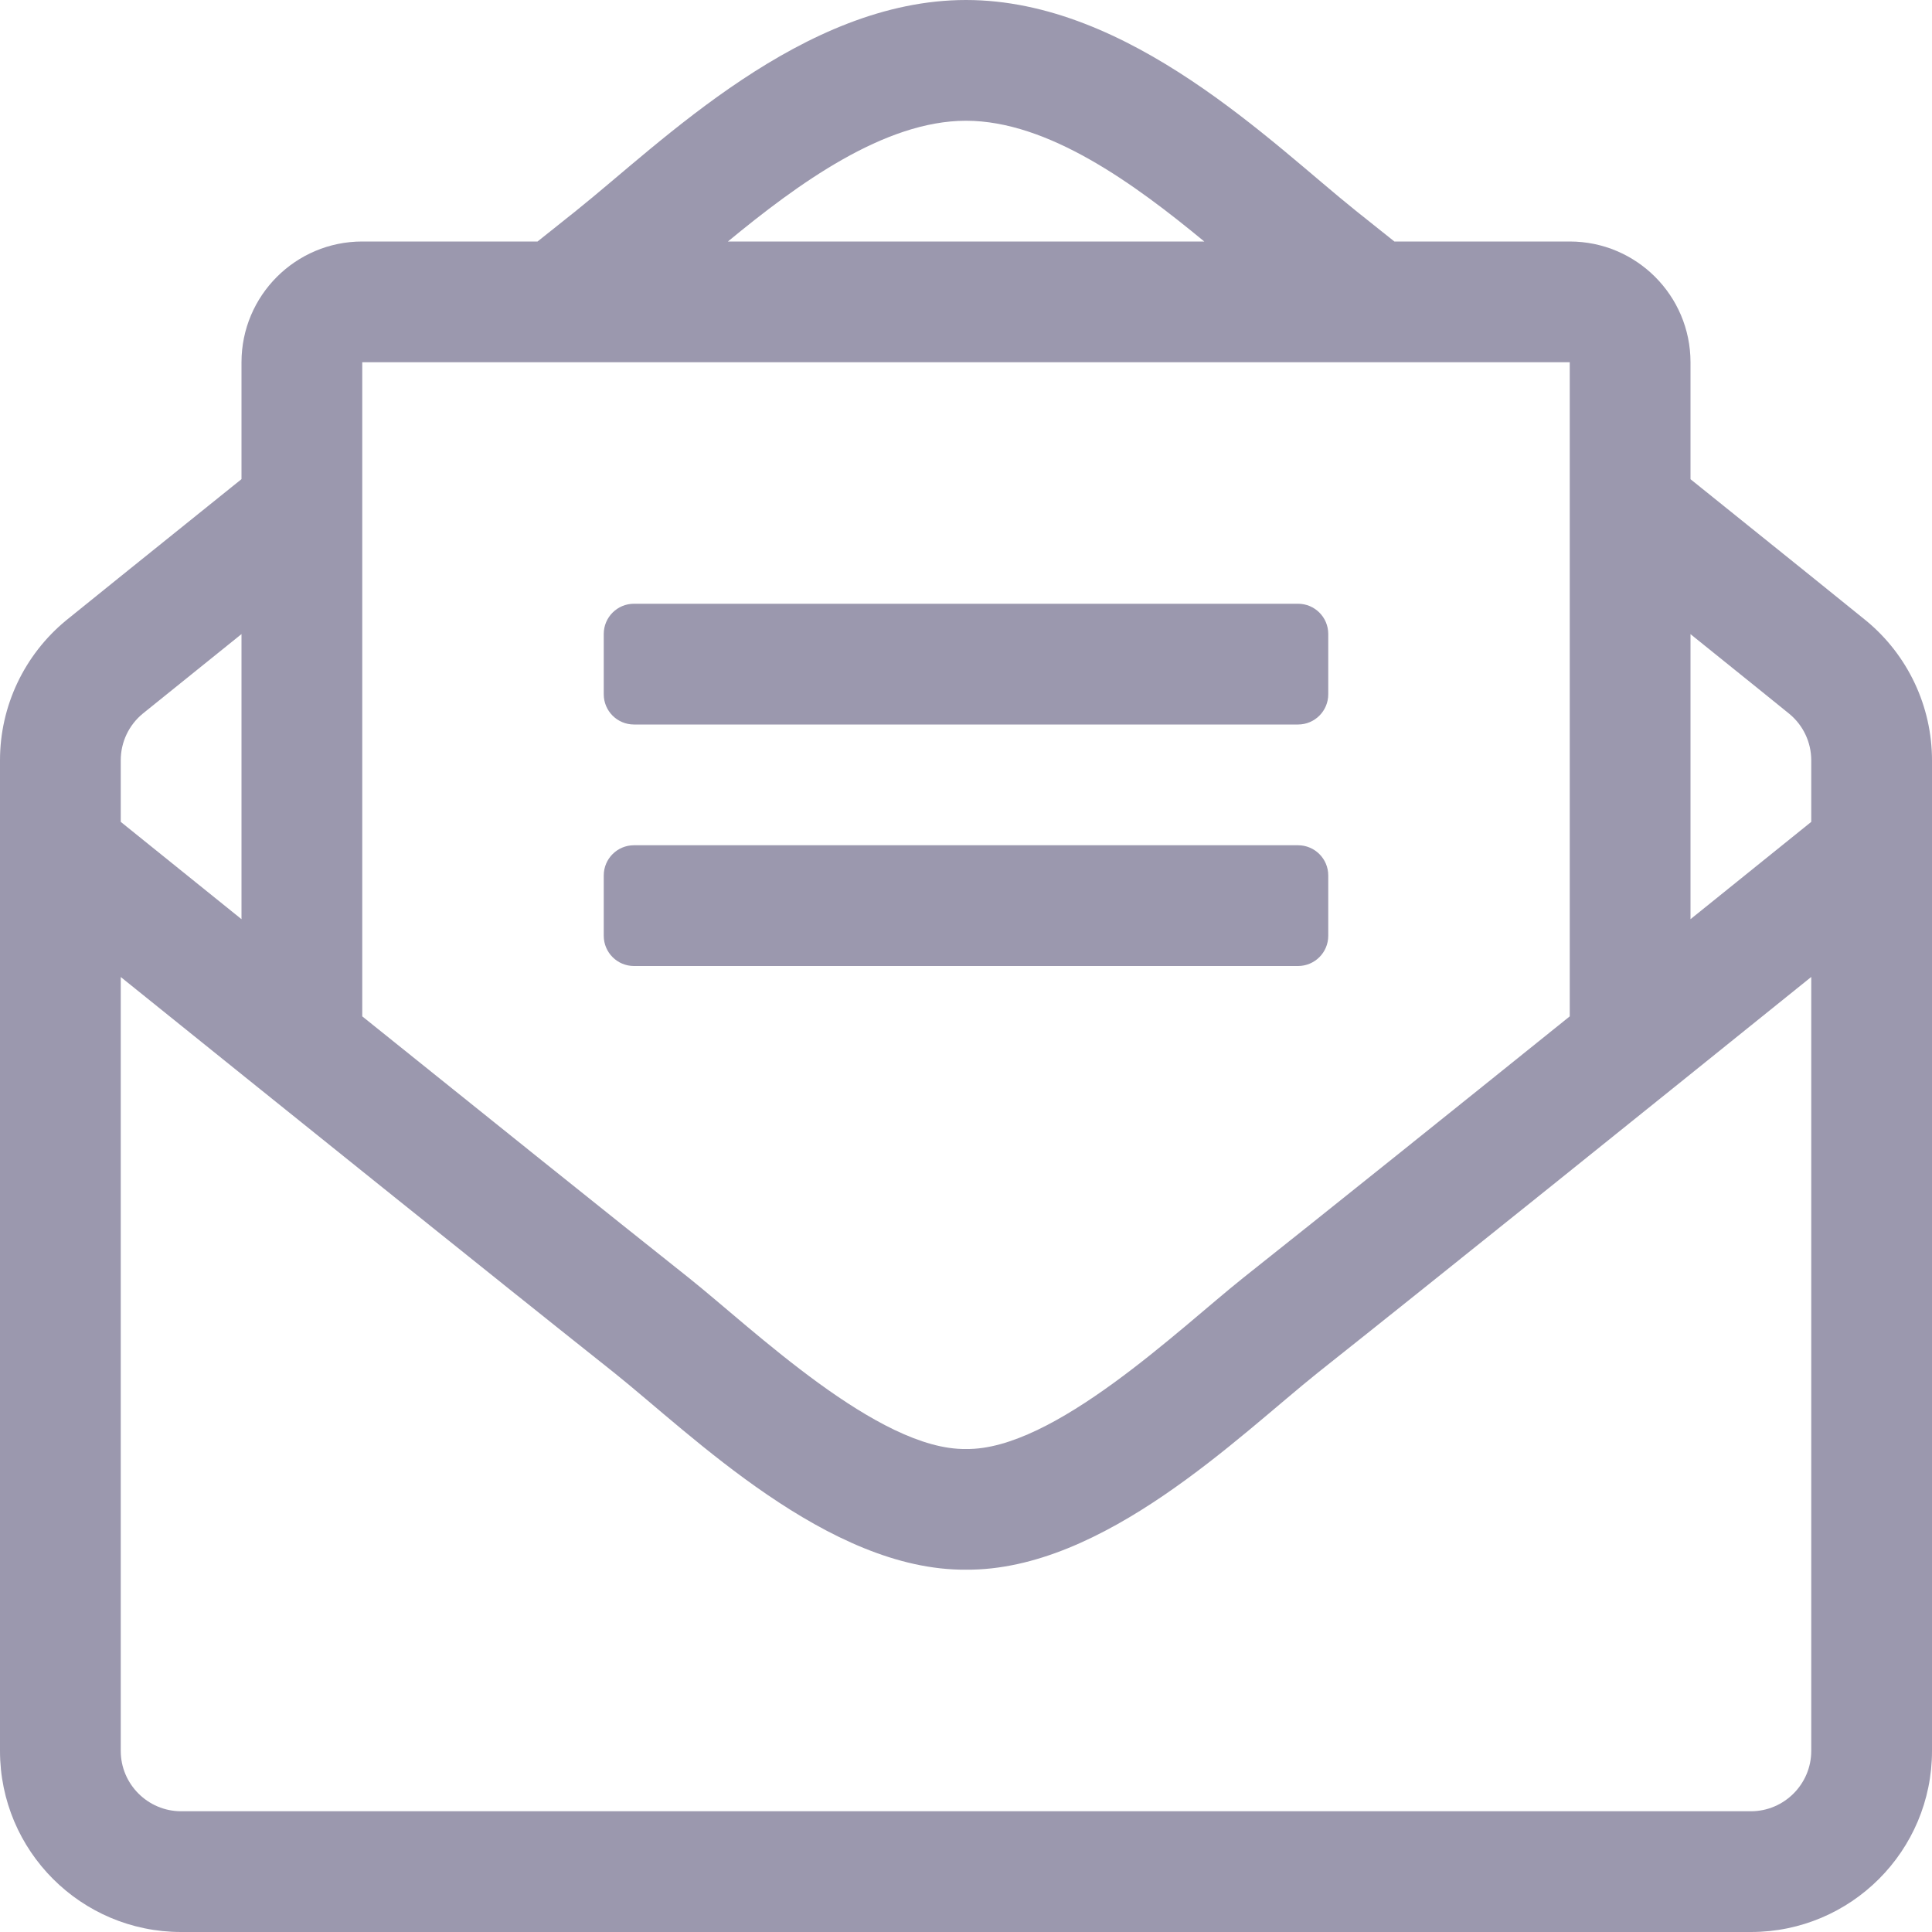 <?xml version="1.0" encoding="UTF-8"?>
<svg width="30px" height="30px" viewBox="0 0 30 30" version="1.1" xmlns="http://www.w3.org/2000/svg" xmlns:xlink="http://www.w3.org/1999/xlink">
    <title>envelope-open-text</title>
    <g id="Page-1" stroke="none" stroke-width="1" fill="none" fill-rule="evenodd">
        <g id="Case-Study-Allegria-Copy" transform="translate(-1046, -1058)" fill="#9B98AE" fill-rule="nonzero">
            <g id="Group-19" transform="translate(0, 979)">
                <g id="Group-18-Copy-2" transform="translate(926, 50)">
                    <g id="Group-17" transform="translate(20, 29)">
                        <g id="envelope-open-text" transform="translate(100, 0)">
                            <path d="M20.625,14.531 L20.625,13.594 C20.625,13.335 20.415,13.125 20.156,13.125 L9.844,13.125 C9.585,13.125 9.375,13.335 9.375,13.594 L9.375,14.531 C9.375,14.79 9.585,15 9.844,15 L20.156,15 C20.415,15 20.625,14.79 20.625,14.531 Z M9.844,11.25 L20.156,11.25 C20.415,11.25 20.625,11.04 20.625,10.781 L20.625,9.844 C20.625,9.585 20.415,9.375 20.156,9.375 L9.844,9.375 C9.585,9.375 9.375,9.585 9.375,9.844 L9.375,10.781 C9.375,11.04 9.585,11.25 9.844,11.25 Z M28.98,9.64 C28.864,9.544 27.68,8.59 26.25,7.441 L26.25,5.625 C26.25,4.59 25.41,3.75 24.375,3.75 L21.652,3.75 C21.41,3.556 21.2,3.389 21.054,3.273 C19.76,2.238 17.545,0 15,0 C12.468,0 10.275,2.21 8.945,3.273 C8.797,3.391 8.588,3.558 8.347,3.75 L5.625,3.75 C4.59,3.75 3.75,4.59 3.75,5.625 L3.75,7.44 C2.313,8.595 1.128,9.55 1.027,9.633 C0.377,10.168 0,10.964 0,11.805 L0,27.188 C0,28.741 1.259,30 2.812,30 L27.188,30 C28.741,30 30,28.741 30,27.188 L30,11.807 C30,10.969 29.626,10.174 28.98,9.64 Z M15,1.875 C16.276,1.875 17.616,2.855 18.7,3.75 L11.303,3.75 C12.388,2.855 13.73,1.875 15,1.875 Z M5.625,5.625 L24.375,5.625 L24.375,15.782 C22.481,17.306 20.549,18.855 19.301,19.845 C18.314,20.632 16.361,22.522 15,22.5 C13.64,22.522 11.686,20.632 10.699,19.845 C9.451,18.854 7.521,17.306 5.625,15.782 L5.625,5.625 Z M1.875,11.805 C1.875,11.524 2,11.26 2.217,11.081 C2.29,11.021 2.898,10.532 3.75,9.846 L3.75,14.273 C3.074,13.729 2.431,13.211 1.875,12.762 L1.875,11.805 L1.875,11.805 Z M28.125,27.188 C28.125,27.704 27.704,28.125 27.188,28.125 L2.812,28.125 C2.296,28.125 1.875,27.704 1.875,27.188 L1.875,15.171 C4.38,17.188 7.694,19.853 9.532,21.312 C10.733,22.271 12.857,24.39 15,24.374 C17.136,24.39 19.235,22.297 20.467,21.312 C22.308,19.852 25.62,17.188 28.125,15.17 L28.125,27.188 Z M28.125,12.762 C27.561,13.216 26.937,13.72 26.25,14.273 L26.25,9.847 C27.096,10.528 27.703,11.017 27.785,11.085 C28.001,11.263 28.125,11.527 28.125,11.807 L28.125,12.762 L28.125,12.762 Z" id="Shape"></path>
                        </g>
                    </g>
                </g>
            </g>
        </g>
    </g>
</svg>